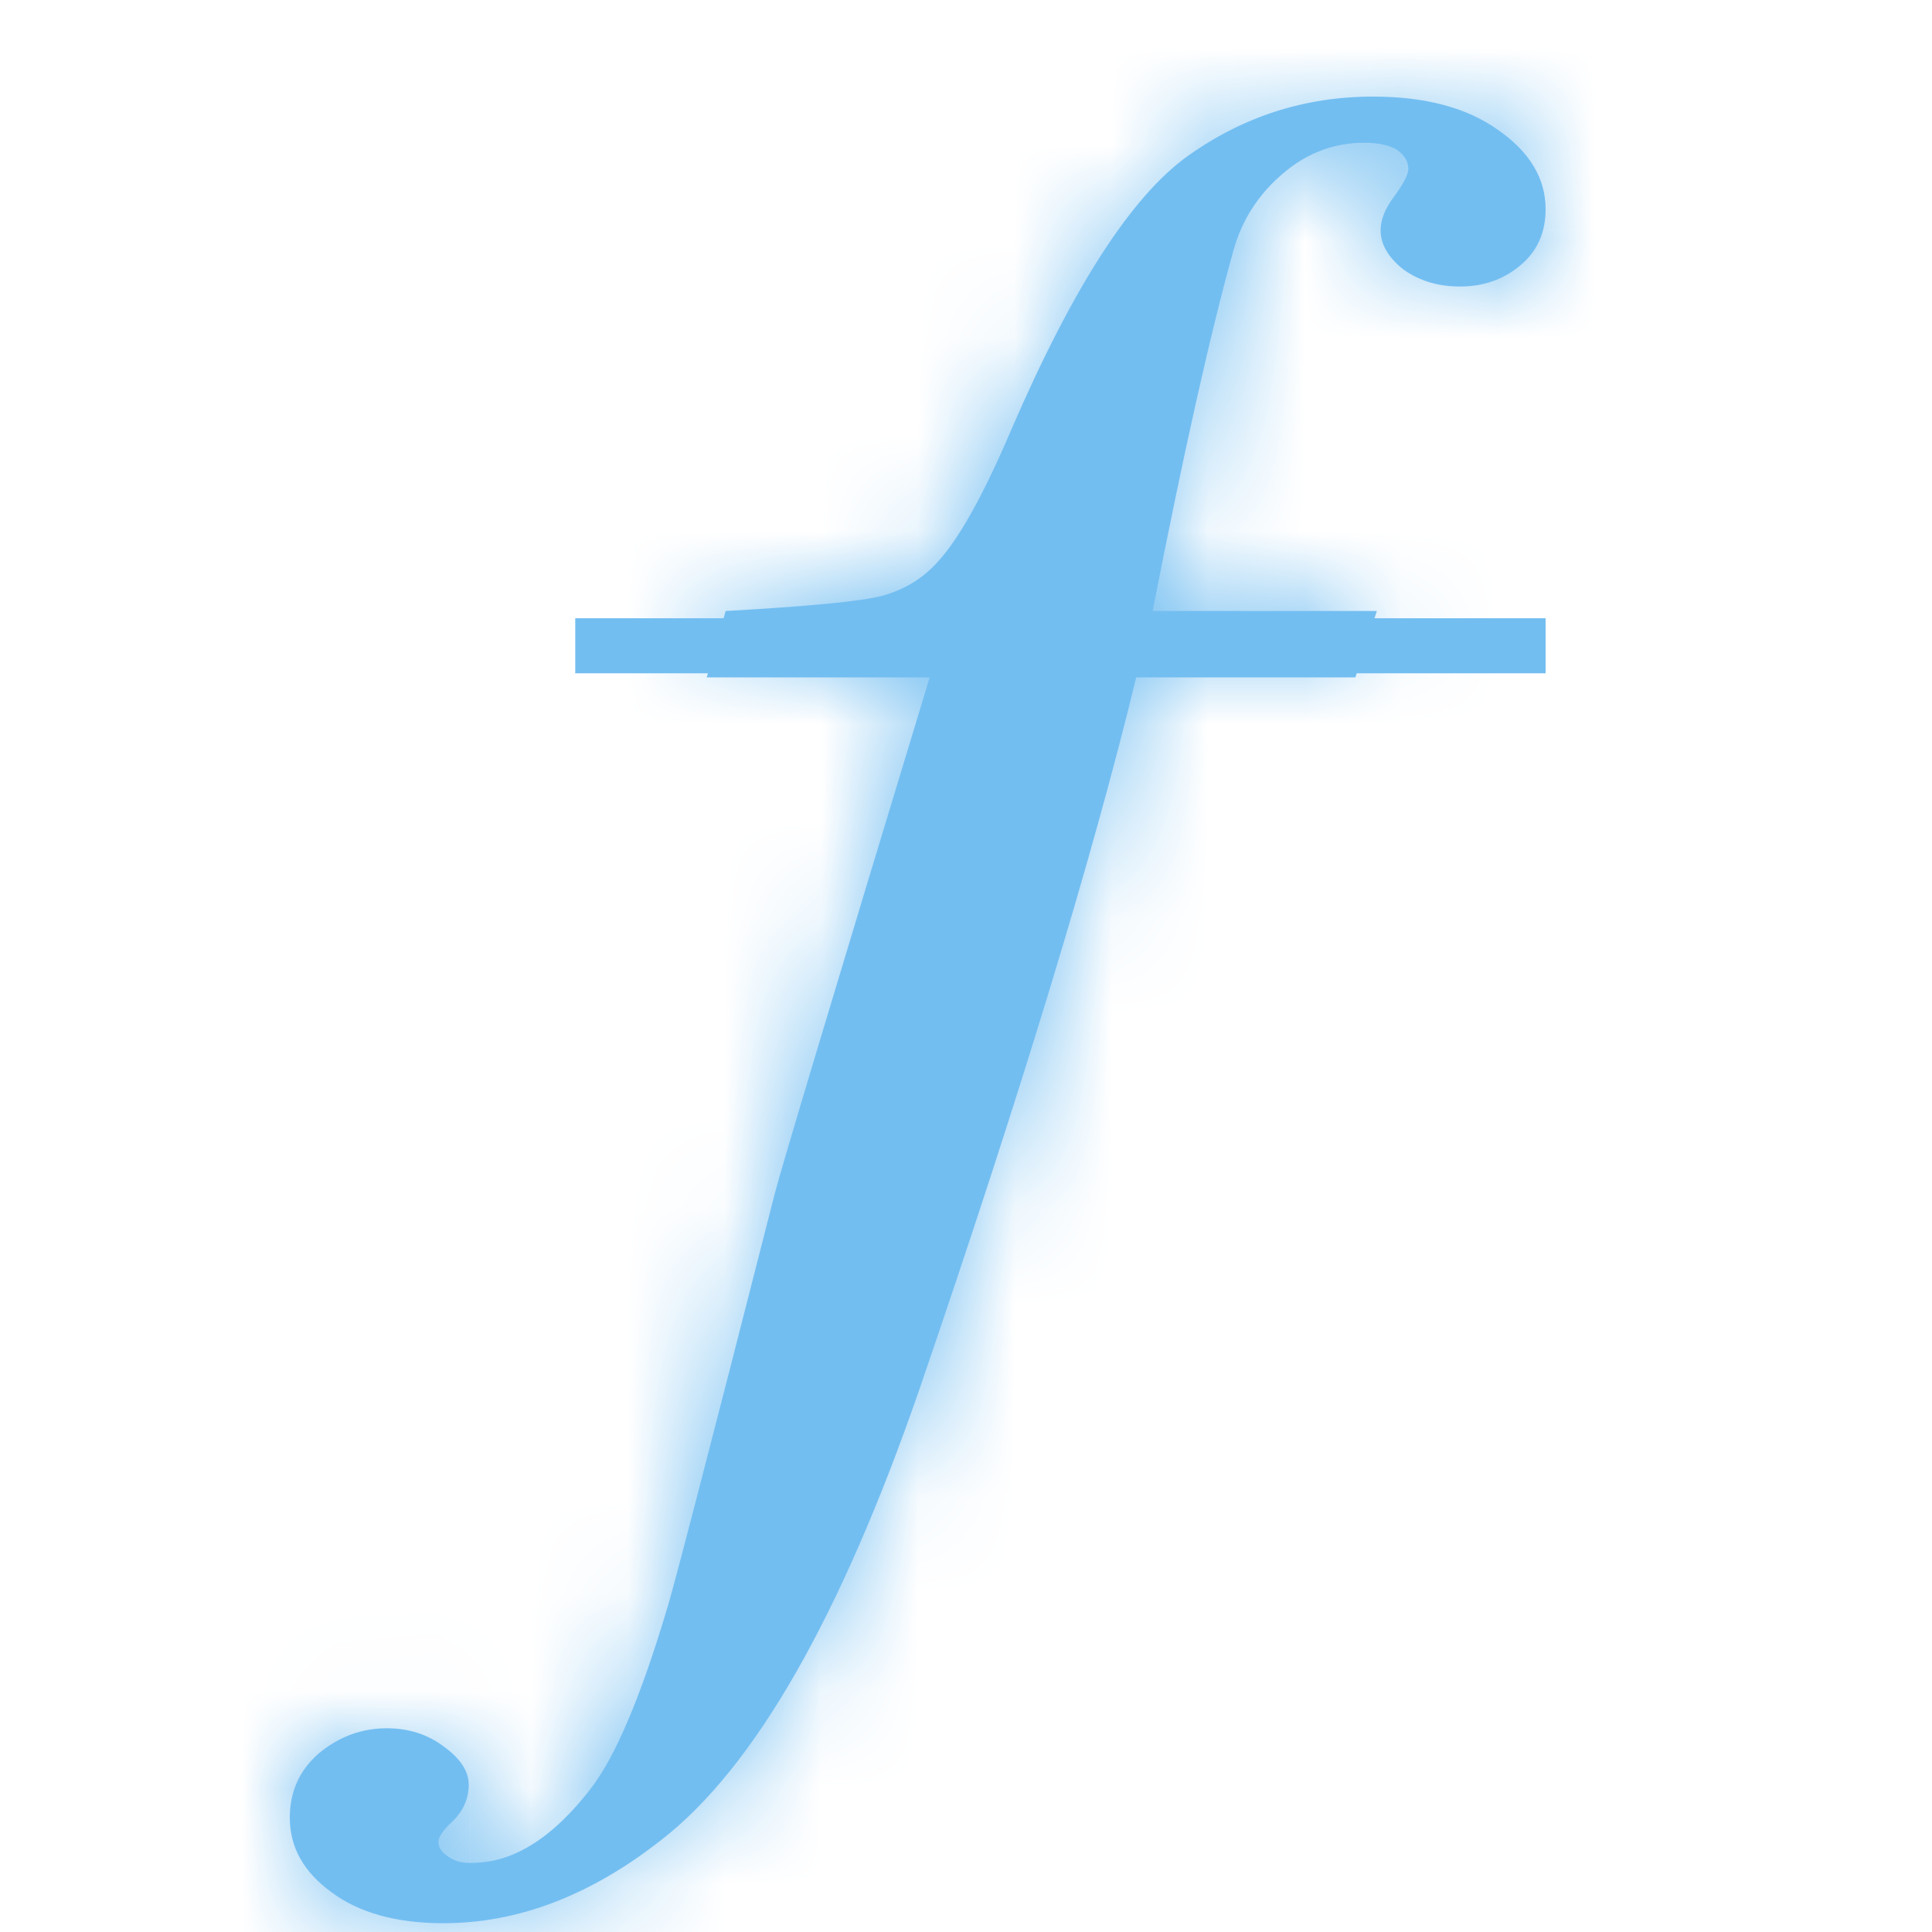 <svg width="20" height="20" viewBox="0 0 20 20" fill="none" xmlns="http://www.w3.org/2000/svg">
<mask id="path-1-inside-1_13_21" fill="white">
<path d="M11.932 6.325H14.253L14.031 7.012H11.762C11.31 8.877 10.563 11.332 9.52 14.376C8.702 16.74 7.811 18.297 6.847 19.046C6.116 19.621 5.364 19.909 4.591 19.909C4.104 19.909 3.717 19.802 3.43 19.587C3.143 19.379 3 19.122 3 18.817C3 18.547 3.1 18.325 3.3 18.151C3.509 17.978 3.743 17.891 4.004 17.891C4.23 17.891 4.426 17.954 4.591 18.078C4.765 18.203 4.852 18.335 4.852 18.474C4.852 18.626 4.791 18.758 4.669 18.869C4.582 18.952 4.539 19.018 4.539 19.067C4.539 19.122 4.569 19.171 4.63 19.212C4.691 19.261 4.769 19.285 4.865 19.285C5.038 19.285 5.199 19.25 5.347 19.181C5.608 19.063 5.864 18.841 6.116 18.515C6.368 18.189 6.629 17.576 6.899 16.674C6.951 16.522 7.325 15.083 8.02 12.358C8.081 12.115 8.616 10.333 9.624 7.012H7.316L7.512 6.325C8.372 6.277 8.911 6.225 9.128 6.169C9.354 6.107 9.541 5.996 9.689 5.836C9.915 5.601 10.176 5.136 10.471 4.443C11.106 2.973 11.714 2.03 12.297 1.614C12.871 1.205 13.509 1 14.214 1C14.753 1 15.183 1.114 15.505 1.343C15.835 1.572 16 1.846 16 2.165C16 2.408 15.913 2.602 15.739 2.747C15.565 2.893 15.357 2.966 15.113 2.966C14.887 2.966 14.692 2.907 14.527 2.789C14.37 2.664 14.292 2.529 14.292 2.383C14.292 2.272 14.34 2.155 14.435 2.03C14.531 1.898 14.579 1.804 14.579 1.749C14.579 1.673 14.54 1.607 14.461 1.551C14.383 1.503 14.27 1.478 14.122 1.478C13.844 1.478 13.592 1.562 13.366 1.728C13.062 1.957 12.862 2.248 12.766 2.602C12.532 3.441 12.253 4.682 11.932 6.325"/>
</mask>
<path d="M11.932 6.325H14.253L14.031 7.012H11.762C11.31 8.877 10.563 11.332 9.52 14.376C8.702 16.74 7.811 18.297 6.847 19.046C6.116 19.621 5.364 19.909 4.591 19.909C4.104 19.909 3.717 19.802 3.43 19.587C3.143 19.379 3 19.122 3 18.817C3 18.547 3.1 18.325 3.3 18.151C3.509 17.978 3.743 17.891 4.004 17.891C4.23 17.891 4.426 17.954 4.591 18.078C4.765 18.203 4.852 18.335 4.852 18.474C4.852 18.626 4.791 18.758 4.669 18.869C4.582 18.952 4.539 19.018 4.539 19.067C4.539 19.122 4.569 19.171 4.63 19.212C4.691 19.261 4.769 19.285 4.865 19.285C5.038 19.285 5.199 19.25 5.347 19.181C5.608 19.063 5.864 18.841 6.116 18.515C6.368 18.189 6.629 17.576 6.899 16.674C6.951 16.522 7.325 15.083 8.02 12.358C8.081 12.115 8.616 10.333 9.624 7.012H7.316L7.512 6.325C8.372 6.277 8.911 6.225 9.128 6.169C9.354 6.107 9.541 5.996 9.689 5.836C9.915 5.601 10.176 5.136 10.471 4.443C11.106 2.973 11.714 2.03 12.297 1.614C12.871 1.205 13.509 1 14.214 1C14.753 1 15.183 1.114 15.505 1.343C15.835 1.572 16 1.846 16 2.165C16 2.408 15.913 2.602 15.739 2.747C15.565 2.893 15.357 2.966 15.113 2.966C14.887 2.966 14.692 2.907 14.527 2.789C14.37 2.664 14.292 2.529 14.292 2.383C14.292 2.272 14.34 2.155 14.435 2.03C14.531 1.898 14.579 1.804 14.579 1.749C14.579 1.673 14.54 1.607 14.461 1.551C14.383 1.503 14.27 1.478 14.122 1.478C13.844 1.478 13.592 1.562 13.366 1.728C13.062 1.957 12.862 2.248 12.766 2.602C12.532 3.441 12.253 4.682 11.932 6.325" fill="#73BEF1"/>
<path d="M14.253 6.325L17.108 7.247L18.374 3.325H14.253V6.325ZM14.031 7.012V10.012H16.215L16.886 7.934L14.031 7.012ZM11.762 7.012V4.012H9.402L8.847 6.305L11.762 7.012ZM9.52 14.376L12.355 15.356L12.358 15.348L9.52 14.376ZM6.847 19.046L5.007 16.676L4.998 16.683L4.989 16.69L6.847 19.046ZM4.591 19.909L4.591 22.909L4.591 22.909L4.591 19.909ZM3.43 19.587L5.229 17.186L5.21 17.172L5.191 17.158L3.43 19.587ZM3.3 18.151L1.383 15.844L1.358 15.864L1.335 15.885L3.3 18.151ZM4.004 17.891L4.004 20.891L4.004 20.891L4.004 17.891ZM4.591 18.078L2.782 20.472L2.811 20.494L2.841 20.515L4.591 18.078ZM4.852 18.474L7.852 18.474L7.852 18.474L4.852 18.474ZM4.669 18.869L2.648 16.652L2.621 16.677L2.595 16.702L4.669 18.869ZM4.539 19.067L7.539 19.067L7.539 19.067L4.539 19.067ZM4.63 19.212L6.501 16.867L6.414 16.798L6.323 16.736L4.63 19.212ZM4.865 19.285L4.864 22.285L4.865 22.285L4.865 19.285ZM5.347 19.181L4.111 16.447L4.092 16.456L4.073 16.465L5.347 19.181ZM6.116 18.515L8.489 20.351L8.489 20.351L6.116 18.515ZM6.899 16.674L4.06 15.704L4.041 15.759L4.024 15.815L6.899 16.674ZM8.02 12.358L10.927 13.1L10.93 13.088L8.02 12.358ZM9.624 7.012L12.495 7.883L13.67 4.012L9.624 4.012V7.012ZM7.316 7.012L4.431 6.19L3.342 10.012H7.316V7.012ZM7.512 6.325L7.343 3.33L5.211 3.45L4.626 5.503L7.512 6.325ZM9.128 6.169L9.87 9.076L9.899 9.069L9.927 9.061L9.128 6.169ZM9.689 5.836L7.523 3.76L7.506 3.779L7.489 3.797L9.689 5.836ZM10.471 4.443L7.717 3.254L7.712 3.266L10.471 4.443ZM12.297 1.614L10.555 -0.829L10.553 -0.827L12.297 1.614ZM14.214 1L14.214 -2L14.214 -2L14.214 1ZM15.505 1.343L13.765 3.788L13.781 3.799L13.796 3.809L15.505 1.343ZM16 2.165L19 2.165L19 2.165L16 2.165ZM15.739 2.747L13.813 0.447L13.813 0.448L15.739 2.747ZM15.113 2.966L15.114 -0.034L15.113 -0.034L15.113 2.966ZM14.527 2.789L12.656 5.134L12.719 5.184L12.784 5.231L14.527 2.789ZM14.292 2.383L17.292 2.384L17.292 2.383L14.292 2.383ZM14.435 2.03L16.817 3.854L16.84 3.823L16.863 3.792L14.435 2.03ZM14.579 1.749L17.579 1.749L17.579 1.748L14.579 1.749ZM14.461 1.551L16.197 -0.896L16.121 -0.949L16.043 -0.998L14.461 1.551ZM14.122 1.478L14.123 -1.522L14.122 -1.522L14.122 1.478ZM13.366 1.728L11.587 -0.688L11.575 -0.679L11.563 -0.669L13.366 1.728ZM12.766 2.602L15.655 3.41L15.659 3.397L15.662 3.385L12.766 2.602ZM11.932 9.325H14.253V3.325H11.932V9.325ZM11.398 5.403L11.176 6.09L16.886 7.934L17.108 7.247L11.398 5.403ZM14.031 4.012H11.762V10.012H14.031V4.012ZM8.847 6.305C8.426 8.041 7.712 10.397 6.682 13.403L12.358 15.348C13.414 12.267 14.194 9.713 14.678 7.718L8.847 6.305ZM6.684 13.396C5.895 15.68 5.234 16.5 5.007 16.676L8.686 21.416C10.389 20.094 11.51 17.8 12.355 15.356L6.684 13.396ZM4.989 16.69C4.826 16.819 4.716 16.871 4.663 16.891C4.615 16.91 4.596 16.909 4.591 16.909L4.591 22.909C6.166 22.909 7.555 22.308 8.704 21.402L4.989 16.69ZM4.591 16.909C4.524 16.909 4.84 16.894 5.229 17.186L1.631 21.987C2.595 22.709 3.684 22.909 4.591 22.909L4.591 16.909ZM5.191 17.158C5.329 17.258 5.546 17.453 5.726 17.774C5.914 18.111 6 18.477 6 18.817H0C0 20.248 0.748 21.347 1.669 22.015L5.191 17.158ZM6 18.817C6 19.059 5.953 19.363 5.81 19.68C5.666 19.999 5.465 20.245 5.265 20.418L1.335 15.885C0.461 16.642 0 17.699 0 18.817H6ZM5.217 20.459C5.082 20.571 4.899 20.686 4.672 20.77C4.442 20.855 4.213 20.891 4.004 20.891L4.004 14.891C3.013 14.891 2.106 15.242 1.383 15.844L5.217 20.459ZM4.004 20.891C3.641 20.891 3.186 20.777 2.782 20.472L6.399 15.685C5.665 15.13 4.819 14.891 4.004 14.891L4.004 20.891ZM2.841 20.515C2.67 20.393 1.852 19.739 1.852 18.474L7.852 18.474C7.852 16.931 6.859 16.014 6.34 15.642L2.841 20.515ZM1.852 18.474C1.852 18.138 1.921 17.778 2.082 17.429C2.241 17.086 2.453 16.83 2.648 16.652L6.69 21.086C7.38 20.457 7.852 19.543 7.852 18.474L1.852 18.474ZM2.595 16.702C2.464 16.827 2.259 17.038 2.067 17.329C1.906 17.573 1.539 18.192 1.539 19.067L7.539 19.067C7.539 19.892 7.193 20.454 7.075 20.633C6.927 20.858 6.787 20.995 6.743 21.036L2.595 16.702ZM1.539 19.067C1.539 20.425 2.355 21.291 2.937 21.689L6.323 16.736C6.54 16.884 6.846 17.141 7.103 17.551C7.377 17.988 7.539 18.512 7.539 19.067L1.539 19.067ZM2.759 21.558C3.464 22.12 4.249 22.285 4.864 22.285L4.865 16.285C5.289 16.285 5.917 16.402 6.501 16.867L2.759 21.558ZM4.865 22.285C5.45 22.285 6.049 22.165 6.621 21.897L4.073 16.465C4.349 16.335 4.627 16.285 4.865 16.285L4.865 22.285ZM6.583 21.915C7.443 21.526 8.06 20.905 8.489 20.351L3.743 16.68C3.714 16.718 3.721 16.701 3.772 16.658C3.823 16.613 3.935 16.527 4.111 16.447L6.583 21.915ZM8.489 20.351C9.112 19.545 9.499 18.451 9.773 17.534L4.024 15.815C3.91 16.199 3.813 16.465 3.74 16.637C3.704 16.721 3.681 16.766 3.674 16.78C3.665 16.797 3.686 16.755 3.743 16.68L8.489 20.351ZM9.737 17.645C9.841 17.343 10.262 15.703 10.927 13.1L5.113 11.616C4.766 12.977 4.5 14.014 4.315 14.726C4.222 15.084 4.151 15.355 4.1 15.543C4.033 15.794 4.031 15.787 4.06 15.704L9.737 17.645ZM10.93 13.088C10.927 13.099 10.951 13.011 11.033 12.734C11.105 12.488 11.207 12.145 11.34 11.701C11.606 10.815 11.991 9.543 12.495 7.883L6.753 6.14C5.766 9.392 5.195 11.291 5.11 11.628L10.93 13.088ZM9.624 4.012H7.316V10.012H9.624V4.012ZM10.201 7.834L10.397 7.147L4.626 5.503L4.431 6.19L10.201 7.834ZM7.68 9.321C8.439 9.278 9.309 9.219 9.87 9.076L8.386 3.263C8.485 3.237 8.533 3.233 8.483 3.24C8.447 3.245 8.38 3.253 8.273 3.264C8.059 3.284 7.753 3.307 7.343 3.33L7.68 9.321ZM9.927 9.061C10.647 8.862 11.333 8.476 11.89 7.875L7.489 3.797C7.749 3.516 8.062 3.351 8.33 3.278L9.927 9.061ZM11.855 7.913C12.494 7.246 12.931 6.323 13.231 5.619L7.712 3.266C7.591 3.551 7.499 3.735 7.438 3.843C7.409 3.895 7.396 3.912 7.402 3.905C7.405 3.9 7.444 3.843 7.523 3.76L11.855 7.913ZM13.226 5.632C13.503 4.99 13.739 4.547 13.925 4.26C14.127 3.946 14.182 3.954 14.041 4.055L10.553 -0.827C9.237 0.113 8.361 1.762 7.717 3.254L13.226 5.632ZM14.039 4.056C14.086 4.023 14.112 4.014 14.121 4.011C14.13 4.008 14.157 4 14.214 4L14.214 -2C12.885 -2 11.637 -1.6 10.555 -0.829L14.039 4.056ZM14.214 4C14.352 4 14.107 4.031 13.765 3.788L17.244 -1.101C16.258 -1.802 15.153 -2 14.214 -2L14.214 4ZM13.796 3.809C13.699 3.742 13.492 3.576 13.307 3.269C13.108 2.94 13 2.553 13 2.165L19 2.165C19 0.606 18.116 -0.497 17.213 -1.123L13.796 3.809ZM13 2.165C13 1.923 13.045 1.606 13.197 1.267C13.351 0.922 13.575 0.647 13.813 0.447L17.666 5.047C18.573 4.288 19 3.224 19 2.165L13 2.165ZM13.813 0.448C13.996 0.294 14.217 0.165 14.464 0.079C14.708 -0.006 14.933 -0.034 15.114 -0.034L15.113 5.966C16.006 5.966 16.91 5.68 17.666 5.047L13.813 0.448ZM15.113 -0.034C15.438 -0.034 15.869 0.061 16.27 0.347L12.784 5.231C13.515 5.753 14.337 5.966 15.114 5.966L15.113 -0.034ZM16.397 0.444C16.671 0.662 17.292 1.306 17.292 2.384L11.292 2.383C11.292 3.751 12.069 4.666 12.656 5.134L16.397 0.444ZM17.292 2.383C17.292 3.157 16.959 3.668 16.817 3.854L12.054 0.205C11.72 0.641 11.292 1.387 11.292 2.384L17.292 2.383ZM16.863 3.792C16.959 3.66 17.093 3.464 17.215 3.225C17.294 3.07 17.579 2.509 17.579 1.749L11.579 1.748C11.579 1.353 11.66 1.047 11.713 0.881C11.77 0.704 11.833 0.571 11.871 0.496C11.912 0.416 11.947 0.359 11.967 0.327C11.988 0.294 12.003 0.274 12.007 0.268L16.863 3.792ZM17.579 1.748C17.578 0.45 16.84 -0.44 16.197 -0.896L12.726 3.998C12.506 3.842 12.211 3.58 11.97 3.174C11.716 2.746 11.579 2.253 11.579 1.749L17.579 1.748ZM16.043 -0.998C15.283 -1.469 14.523 -1.522 14.123 -1.522L14.122 4.478C14.04 4.478 13.886 4.472 13.688 4.43C13.49 4.387 13.198 4.298 12.88 4.101L16.043 -0.998ZM14.122 -1.522C13.198 -1.522 12.324 -1.23 11.587 -0.688L15.145 4.144C15.018 4.238 14.856 4.327 14.665 4.39C14.473 4.453 14.287 4.478 14.123 4.478L14.122 -1.522ZM11.563 -0.669C10.747 -0.056 10.148 0.794 9.87 1.819L15.662 3.385C15.625 3.522 15.56 3.672 15.461 3.816C15.363 3.958 15.257 4.06 15.169 4.126L11.563 -0.669ZM9.877 1.794C9.61 2.75 9.313 4.085 8.988 5.749L14.876 6.902C15.194 5.279 15.454 4.132 15.655 3.41L9.877 1.794Z" fill="#73BEF1" mask="url(#path-1-inside-1_13_21)"/>
<path d="M16 6.685H5.955" stroke="#73BEF1" stroke-width="0.57"/>
</svg>
